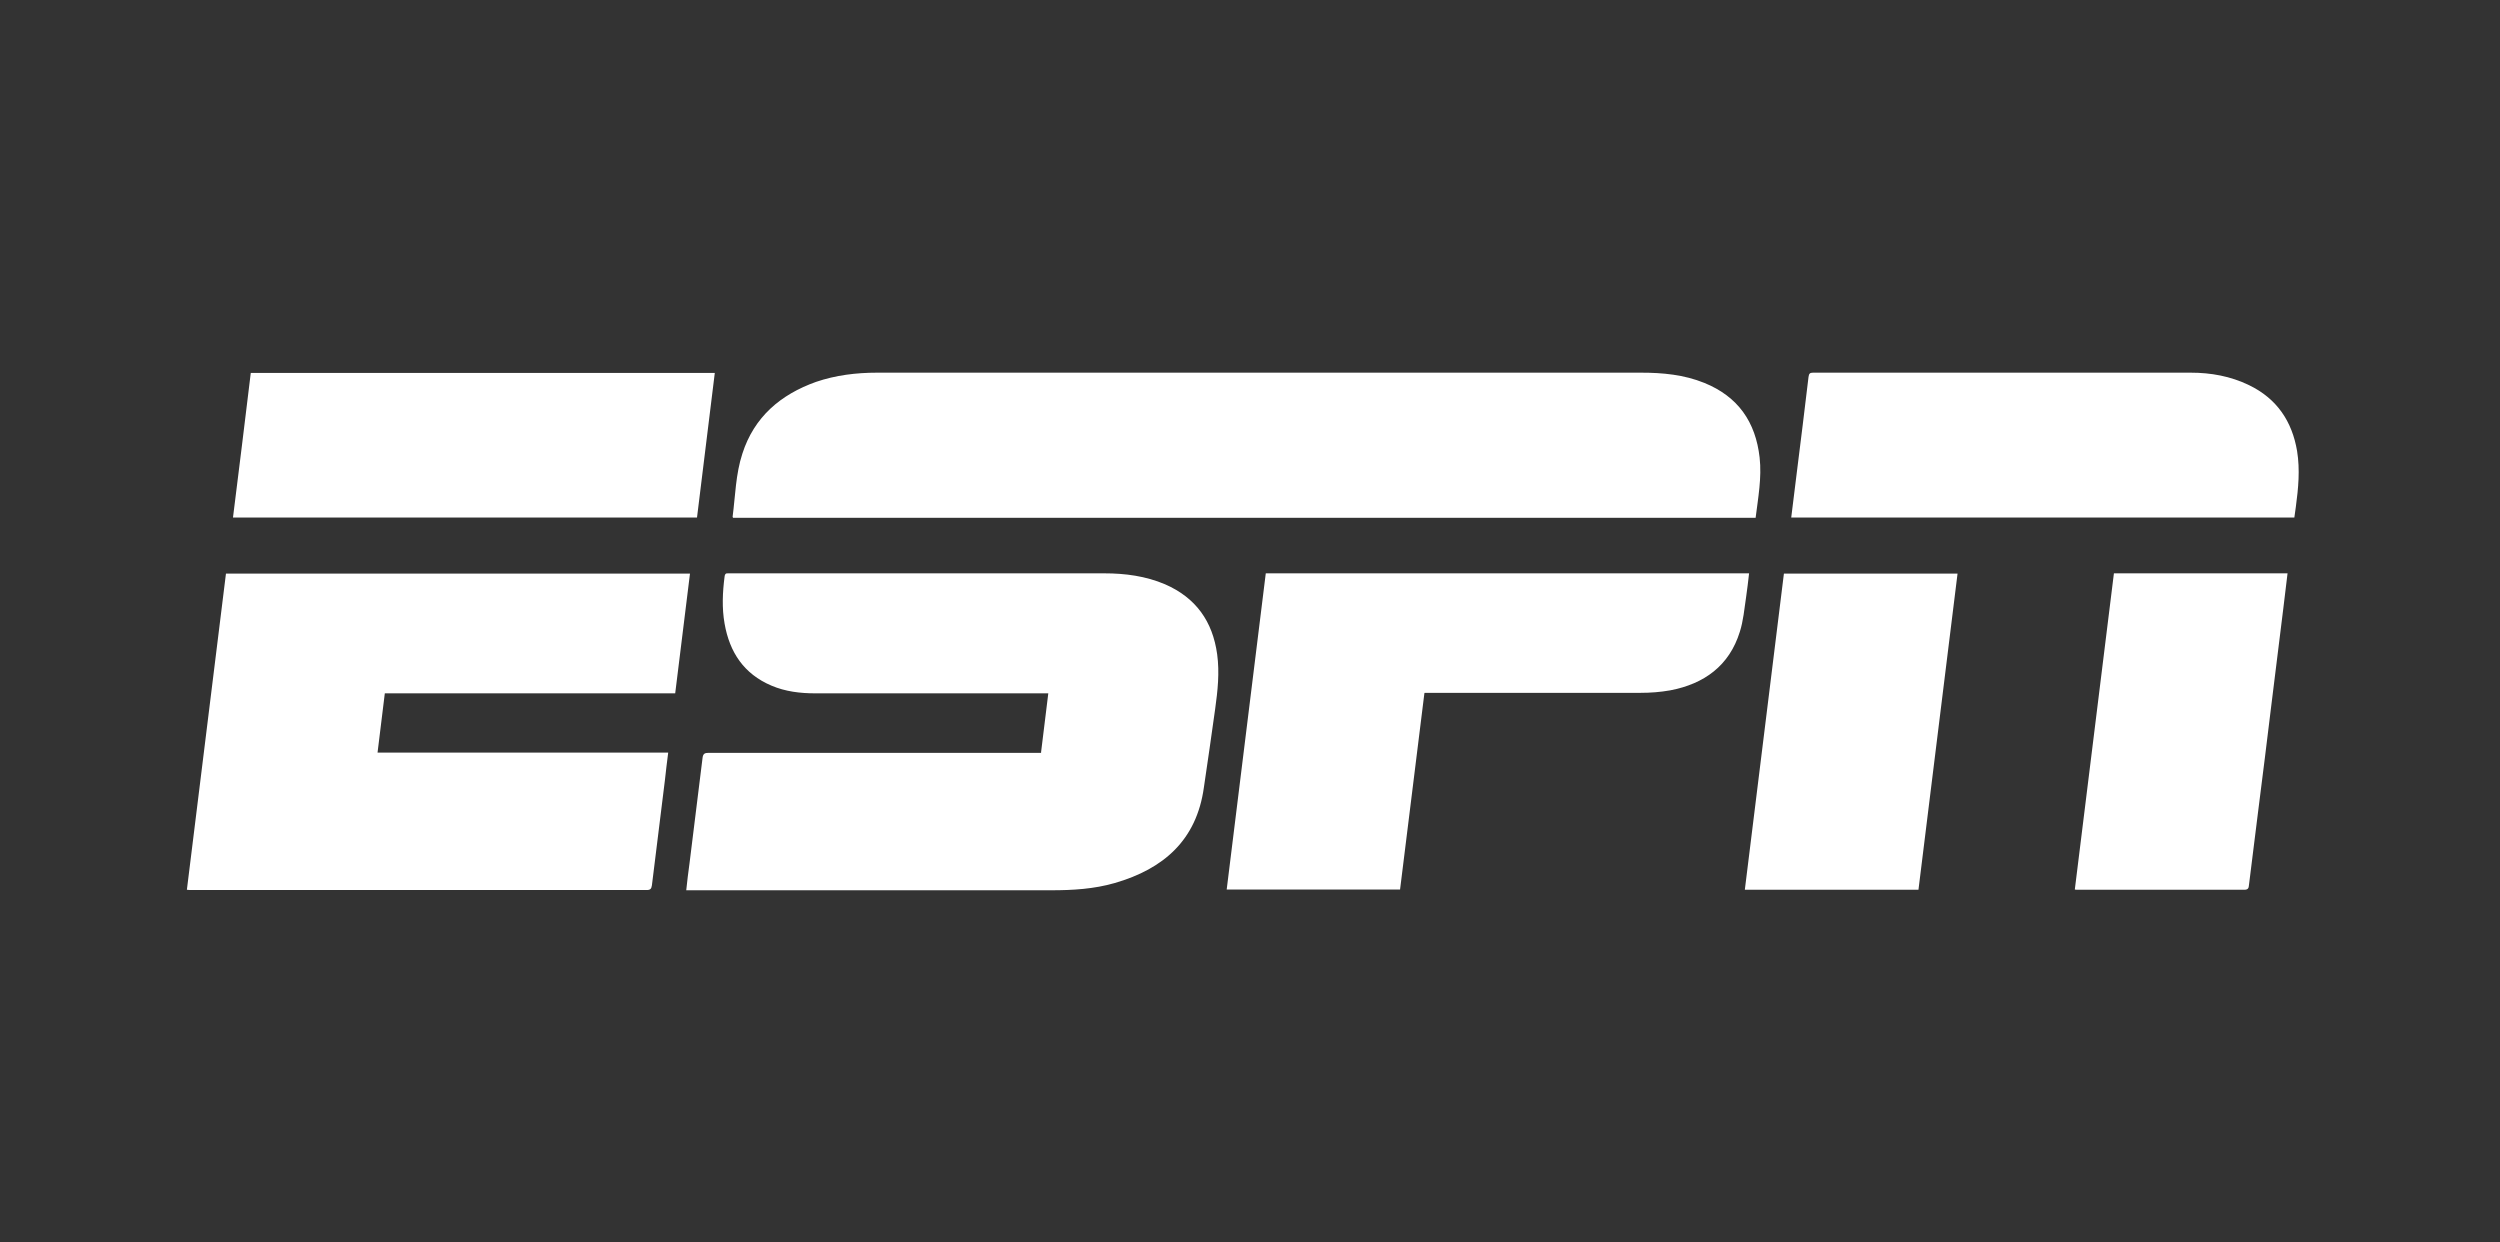 <svg width="161" height="80" viewBox="0 0 161 80" fill="none" xmlns="http://www.w3.org/2000/svg">
<rect x="0" y="0" width="161" height="80" fill="#333333" stroke="none"/>
<path d="M113.062 33.348H47.212C47.212 33.348 47.18 33.3 47.18 33.283C47.358 31.921 47.374 30.542 47.81 29.211C48.568 26.854 50.262 25.411 52.553 24.593C53.828 24.16 55.135 24 56.49 24C72.884 24 89.294 24 105.688 24C107.076 24 108.447 24.128 109.754 24.657C111.932 25.539 113.062 27.175 113.32 29.468C113.465 30.766 113.223 32.049 113.062 33.348Z" fill="white"/>
<path d="M67.042 48.467C67.203 47.2 67.349 45.95 67.51 44.651C67.349 44.651 67.219 44.651 67.09 44.651C62.234 44.651 57.377 44.651 52.504 44.651C51.536 44.651 50.584 44.539 49.68 44.154C47.905 43.401 46.986 42.006 46.663 40.162C46.485 39.152 46.534 38.142 46.663 37.131C46.679 36.987 46.727 36.907 46.889 36.923C46.953 36.923 47.018 36.923 47.082 36.923C55.102 36.923 63.105 36.923 71.124 36.923C72.464 36.923 73.787 37.099 75.029 37.628C77.014 38.494 78.095 40.017 78.385 42.134C78.547 43.32 78.418 44.491 78.256 45.661C78.03 47.345 77.772 49.028 77.53 50.712C77.062 54.095 74.948 55.955 71.786 56.868C70.447 57.253 69.091 57.333 67.704 57.333C59.975 57.333 52.262 57.333 44.533 57.333C44.436 57.333 44.323 57.333 44.194 57.333C44.259 56.74 44.323 56.163 44.404 55.602C44.678 53.341 44.968 51.08 45.243 48.82C45.275 48.531 45.388 48.483 45.646 48.483C52.633 48.483 59.62 48.483 66.623 48.483C66.752 48.483 66.881 48.483 67.058 48.483L67.042 48.467Z" fill="white"/>
<path d="M43.483 44.651H24.782C24.621 45.918 24.476 47.184 24.314 48.467H43.032C42.951 49.076 42.886 49.654 42.822 50.231C42.547 52.491 42.257 54.752 41.983 57.013C41.95 57.237 41.886 57.318 41.644 57.318C31.866 57.318 22.104 57.318 12.326 57.318C12.245 57.318 12.164 57.318 12.035 57.301C12.874 50.503 13.713 43.737 14.552 36.939H44.435C44.113 39.504 43.806 42.054 43.483 44.651Z" fill="white"/>
<path d="M91.73 44.651C91.197 48.9 90.681 53.085 90.164 57.285H78.999C79.838 50.487 80.677 43.721 81.516 36.923H112.641C112.577 37.436 112.528 37.949 112.448 38.462C112.335 39.216 112.27 39.985 112.044 40.691C111.367 42.871 109.753 44.042 107.559 44.459C106.929 44.571 106.284 44.619 105.655 44.619C101.153 44.619 96.651 44.619 92.165 44.619H91.746L91.73 44.651Z" fill="white"/>
<path d="M115.355 33.331C115.468 32.402 115.581 31.504 115.694 30.59C115.952 28.489 116.227 26.373 116.469 24.273C116.501 24.064 116.549 24 116.759 24C124.859 24 132.975 24 141.075 24C142.382 24 143.641 24.225 144.835 24.802C146.626 25.668 147.61 27.127 147.933 29.051C148.127 30.253 148.014 31.44 147.852 32.642C147.82 32.867 147.788 33.091 147.756 33.331H115.355Z" fill="white"/>
<path d="M44.887 33.331H15.004C15.391 30.221 15.778 27.127 16.15 24.016H46.033C45.645 27.127 45.274 30.205 44.887 33.331Z" fill="white"/>
<path d="M123.549 57.301H112.367C113.206 50.503 114.045 43.721 114.884 36.939H126.066C125.227 43.737 124.388 50.503 123.549 57.301Z" fill="white"/>
<path d="M133.618 57.285C134.458 50.487 135.297 43.705 136.136 36.923H147.318C147.221 37.693 147.14 38.446 147.043 39.2C146.785 41.284 146.527 43.368 146.269 45.453C145.994 47.697 145.72 49.958 145.43 52.203C145.236 53.806 145.026 55.393 144.833 56.997C144.817 57.189 144.784 57.301 144.526 57.301C140.96 57.301 137.394 57.301 133.828 57.301C133.764 57.301 133.699 57.301 133.602 57.285H133.618Z" fill="white"/>
</svg>
